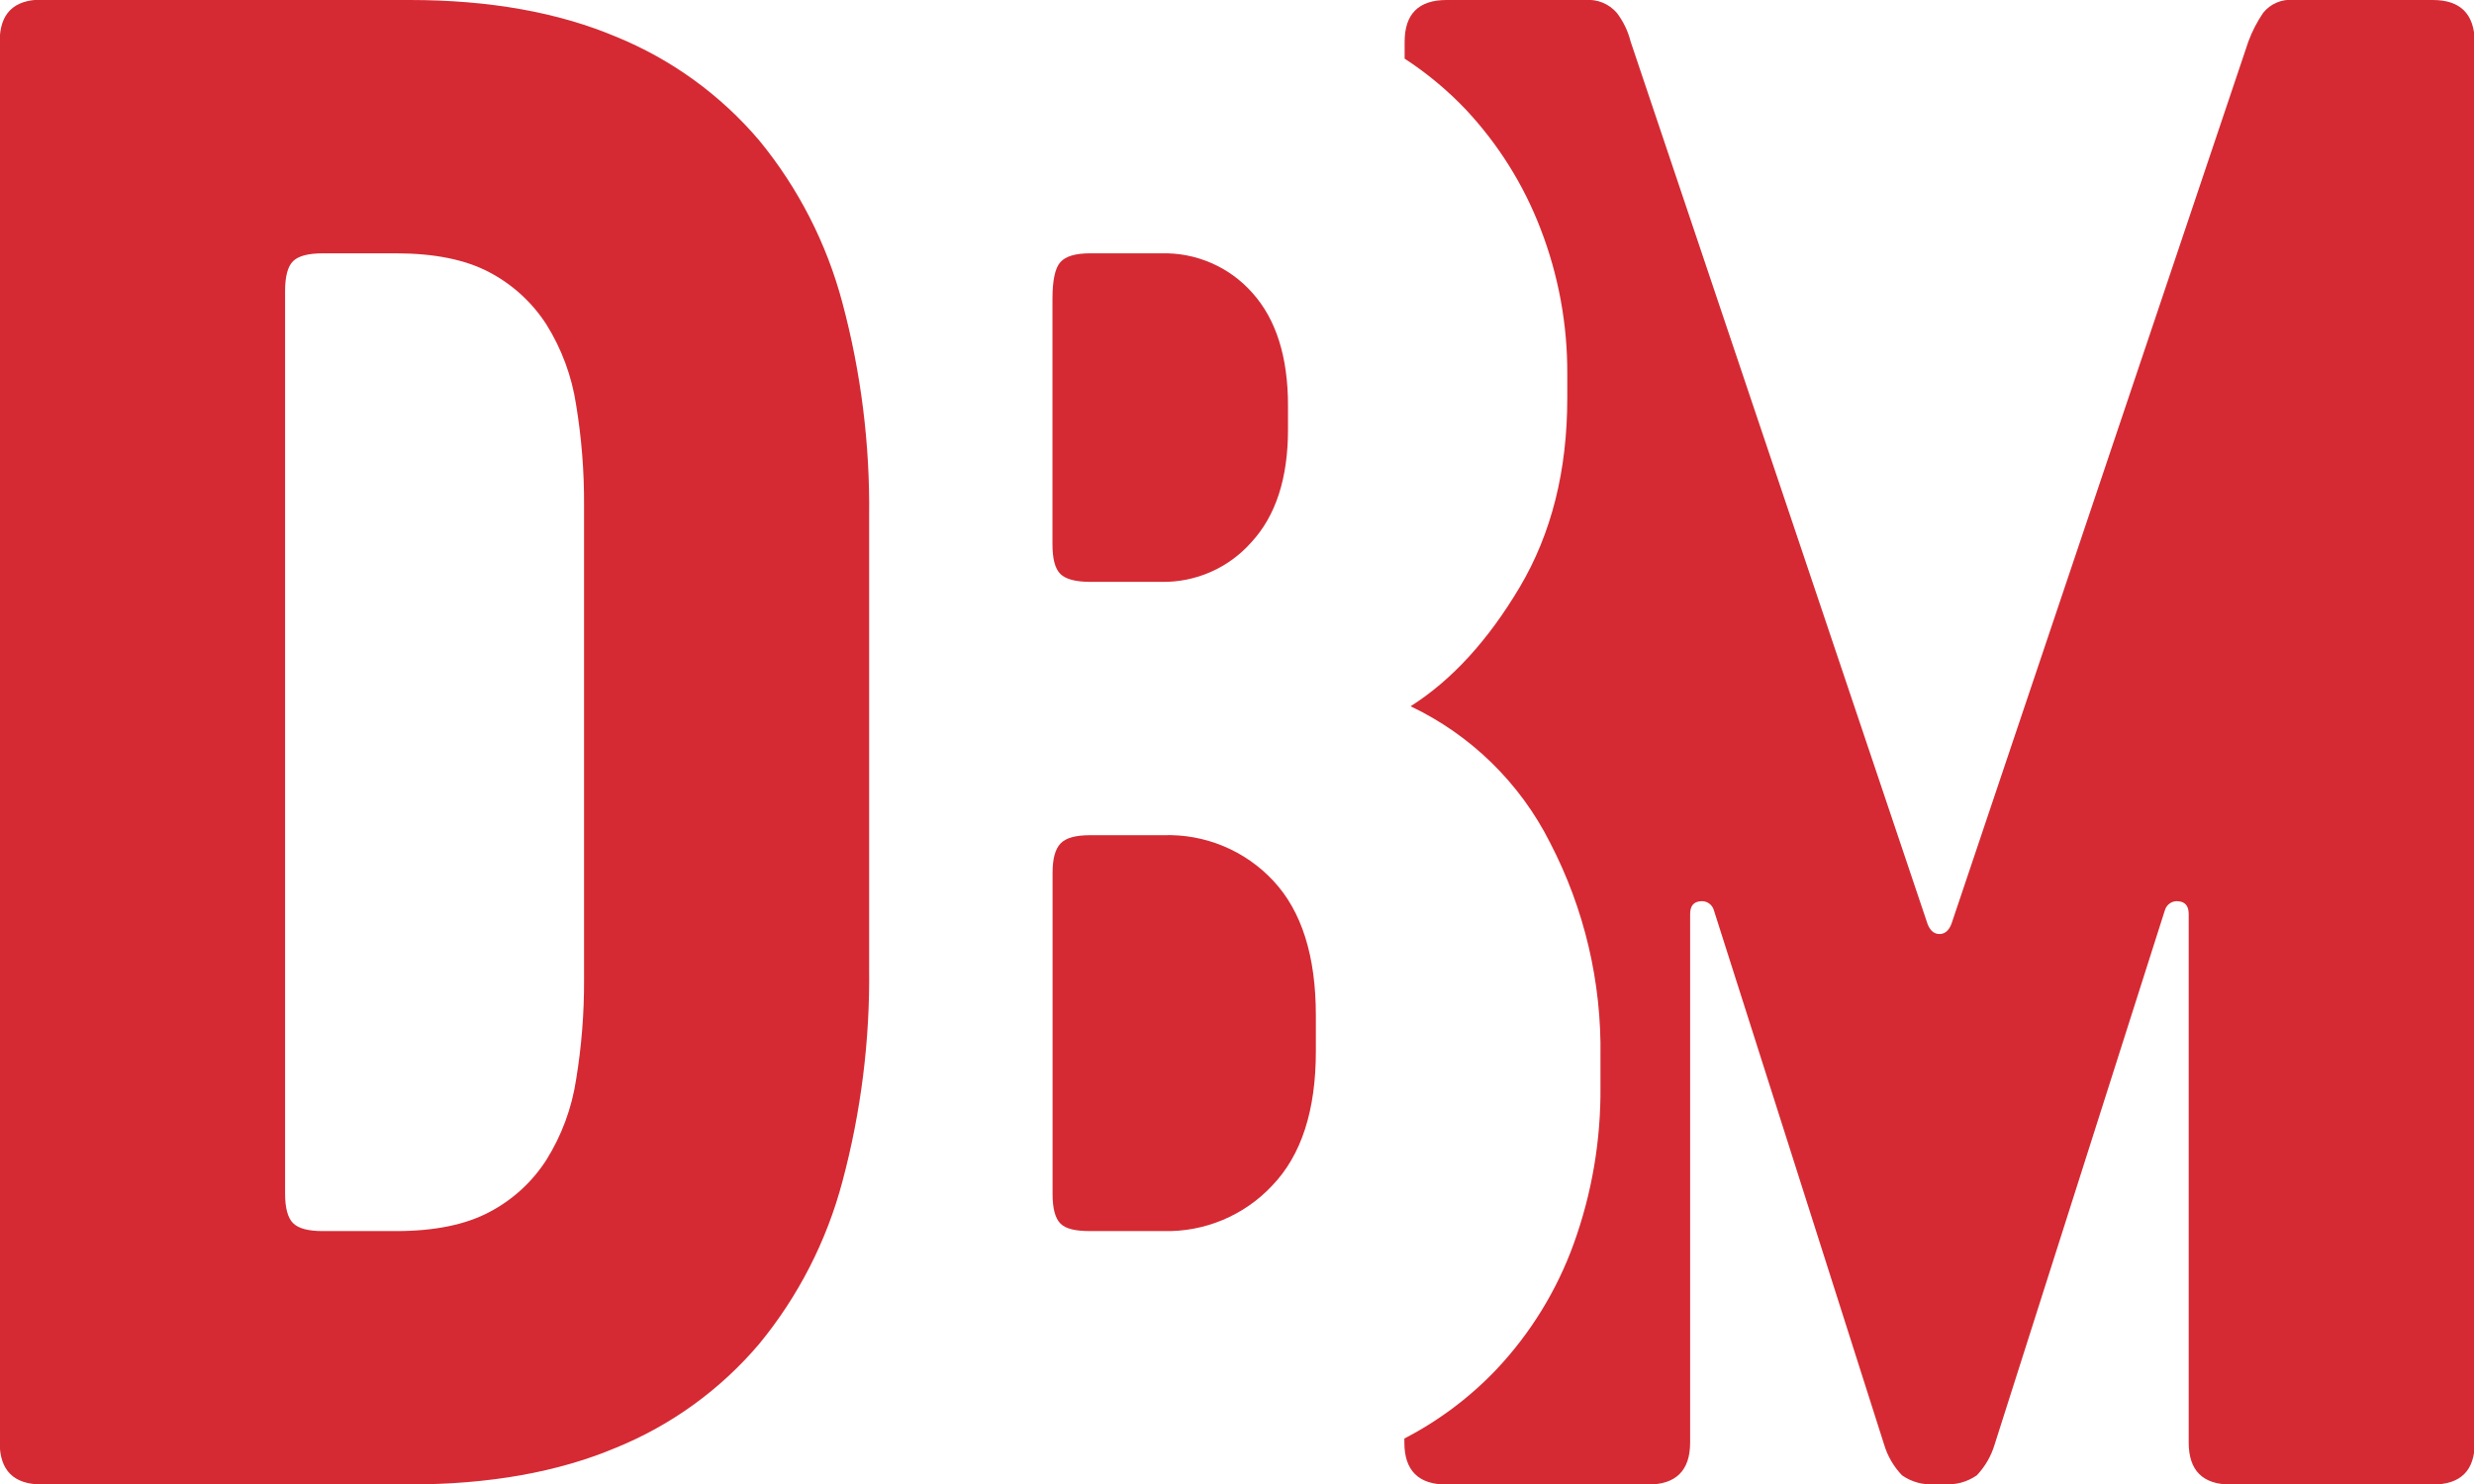 <svg viewBox="0 0 78 46.8" fill="none" xmlns="http://www.w3.org/2000/svg"><g clip-path="url(#clip0_628_2584)"><path d="M76.703 1.29761e-05H72.32C72.138 -0.019 71.954 0.008 71.785 0.079C71.616 0.149 71.468 0.261 71.353 0.404C71.161 0.686 71.004 0.99 70.886 1.31L61.523 29.142C61.439 29.351 61.315 29.456 61.148 29.456C60.982 29.456 60.855 29.351 60.773 29.142L51.41 1.31C51.328 0.982 51.179 0.674 50.974 0.404C50.852 0.263 50.697 0.152 50.524 0.082C50.35 0.012 50.162 -0.016 49.976 1.29761e-05H45.606C44.726 1.29761e-05 44.285 0.44 44.285 1.321V1.849C44.992 2.31 45.642 2.851 46.222 3.463C47.239 4.551 48.037 5.824 48.57 7.215C49.136 8.678 49.422 10.235 49.413 11.804V12.554C49.413 14.844 48.914 16.83 47.915 18.514C46.916 20.198 45.769 21.451 44.473 22.273C46.378 23.18 47.927 24.696 48.874 26.582C49.953 28.662 50.498 30.978 50.459 33.321V34.259C50.476 35.95 50.191 37.63 49.617 39.221C49.085 40.694 48.257 42.042 47.183 43.183C46.343 44.068 45.361 44.805 44.277 45.365V45.495C44.277 46.367 44.716 46.816 45.598 46.816H51.965C52.837 46.816 53.286 46.377 53.286 45.495V28.828C53.286 28.579 53.389 28.445 53.598 28.424C53.692 28.409 53.788 28.429 53.869 28.481C53.949 28.532 54.008 28.612 54.034 28.703L59.402 45.556C59.51 45.919 59.703 46.251 59.965 46.525C60.272 46.741 60.647 46.84 61.021 46.805H61.27C61.644 46.839 62.018 46.74 62.326 46.525C62.586 46.25 62.778 45.918 62.886 45.556L68.255 28.703C68.282 28.612 68.341 28.533 68.421 28.481C68.502 28.43 68.599 28.409 68.693 28.424C68.899 28.445 69.005 28.579 69.005 28.828V45.495C69.005 46.367 69.441 46.816 70.326 46.816H76.703C77.578 46.816 78.024 46.377 78.024 45.495V1.31C78.008 0.437 77.568 1.29761e-05 76.703 1.29761e-05Z" fill="#D52A33"></path><path d="M12.922 2.42889e-06C15.419 2.42889e-06 17.583 0.385 19.413 1.154C21.163 1.866 22.716 2.99 23.938 4.43C25.168 5.929 26.062 7.674 26.559 9.548C27.147 11.746 27.43 14.014 27.402 16.29V30.521C27.431 32.796 27.147 35.065 26.559 37.263C26.062 39.137 25.169 40.882 23.938 42.38C22.716 43.822 21.164 44.947 19.413 45.659C17.583 46.428 15.419 46.813 12.922 46.813H1.311C0.437 46.813 -0.01 46.375 -0.01 45.492V1.31C-0.01 0.43 0.431 -0.011 1.311 -0.011L12.922 2.42889e-06ZM18.414 30.896V15.914C18.419 14.859 18.335 13.804 18.163 12.763C18.027 11.865 17.709 11.005 17.228 10.234C16.778 9.536 16.155 8.966 15.418 8.581C14.668 8.186 13.69 7.989 12.483 7.989H10.175C9.717 7.989 9.406 8.073 9.239 8.237C9.073 8.401 8.988 8.718 8.988 9.175V37.638C8.988 38.095 9.073 38.407 9.239 38.573C9.406 38.74 9.717 38.824 10.175 38.824H12.483C13.69 38.824 14.668 38.626 15.418 38.23C16.156 37.846 16.78 37.276 17.228 36.576C17.709 35.806 18.027 34.946 18.163 34.048C18.335 33.006 18.419 31.952 18.414 30.896Z" fill="#D52A33"></path><path d="M34.369 38.824H36.678C37.319 38.841 37.957 38.721 38.549 38.474C39.141 38.226 39.674 37.856 40.112 37.387C41.03 36.431 41.488 35.017 41.486 33.144V32.019C41.486 30.147 41.039 28.733 40.144 27.776C39.703 27.303 39.166 26.93 38.568 26.682C37.971 26.434 37.327 26.317 36.681 26.339H34.372C33.912 26.339 33.6 26.424 33.434 26.603C33.267 26.783 33.185 27.081 33.185 27.538V37.651C33.185 38.108 33.267 38.42 33.434 38.587C33.6 38.753 33.904 38.824 34.369 38.824Z" fill="#D52A33"></path><path d="M34.37 18.35H36.616C37.151 18.36 37.682 18.253 38.172 18.037C38.662 17.821 39.099 17.502 39.453 17.101C40.223 16.267 40.608 15.082 40.608 13.545V12.794C40.608 11.257 40.234 10.071 39.485 9.236C39.127 8.831 38.684 8.509 38.188 8.294C37.691 8.078 37.154 7.974 36.613 7.989H34.368C33.908 7.989 33.596 8.081 33.43 8.269C33.264 8.456 33.182 8.842 33.182 9.423V17.164C33.182 17.624 33.264 17.935 33.43 18.099C33.596 18.263 33.906 18.35 34.37 18.35Z" fill="#D52A33"></path></g><defs><clipPath id="clip0_628_2584"><rect width="78" height="46.813" fill="#D52A33"></rect></clipPath></defs></svg>